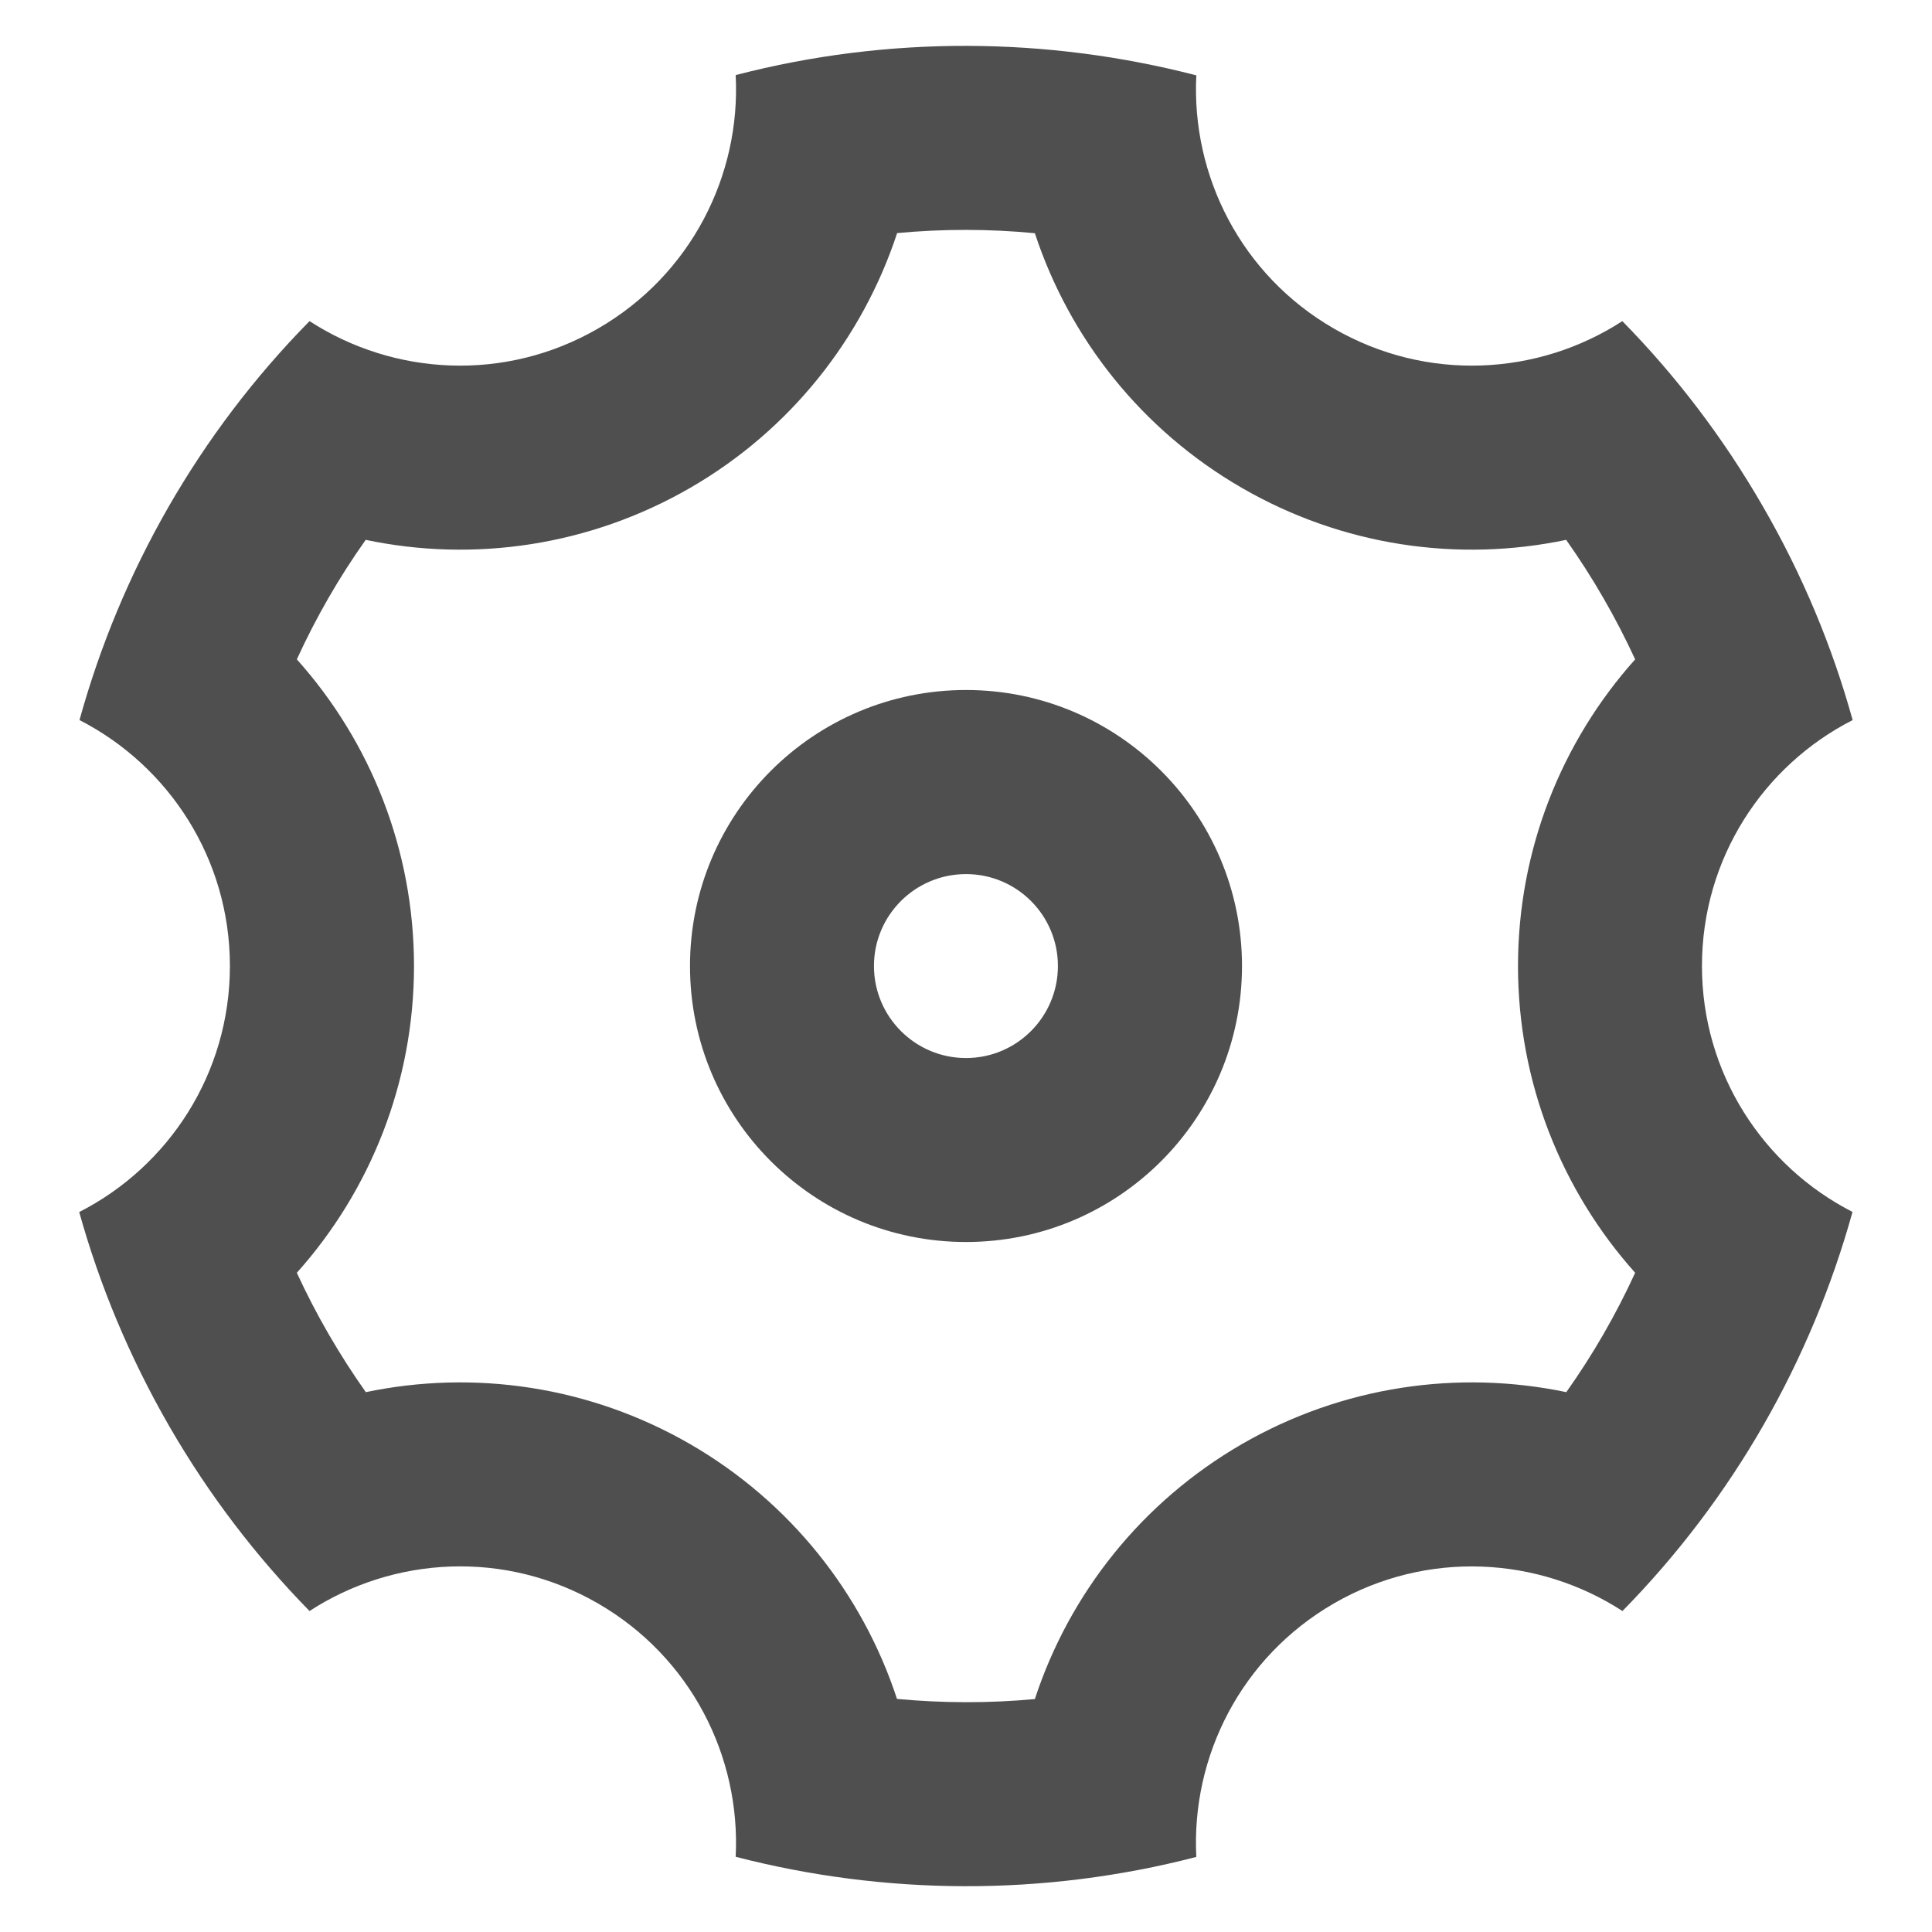 <svg width="14" height="14" viewBox="0 0 14 14" fill="white" xmlns="http://www.w3.org/2000/svg">
<path d="M1.226 10.334C0.938 9.834 0.722 9.314 0.574 8.783C1.223 8.452 1.666 7.778 1.666 7C1.666 6.223 1.223 5.549 0.576 5.218C0.873 4.144 1.439 3.144 2.243 2.327C2.854 2.723 3.66 2.77 4.333 2.381C5.007 1.992 5.369 1.271 5.331 0.544C6.441 0.256 7.59 0.267 8.669 0.546C8.632 1.272 8.993 1.993 9.666 2.381C10.34 2.77 11.146 2.723 11.756 2.327C12.142 2.72 12.485 3.168 12.773 3.667C13.062 4.166 13.278 4.687 13.425 5.218C12.777 5.548 12.333 6.222 12.333 7C12.333 7.777 12.776 8.451 13.424 8.782C13.126 9.856 12.561 10.856 11.757 11.674C11.146 11.278 10.34 11.23 9.666 11.619C8.993 12.008 8.631 12.729 8.669 13.456C7.559 13.744 6.41 13.734 5.331 13.455C5.368 12.728 5.006 12.008 4.333 11.619C3.66 11.23 2.854 11.277 2.243 11.674C1.857 11.28 1.514 10.833 1.226 10.334ZM5 10.464C5.727 10.884 6.25 11.549 6.5 12.311C6.832 12.342 7.167 12.343 7.499 12.312C7.749 11.549 8.272 10.885 9 10.464C9.728 10.044 10.565 9.924 11.35 10.088C11.543 9.816 11.71 9.526 11.849 9.223C11.314 8.625 11 7.84 11 7C11 6.16 11.314 5.376 11.849 4.778C11.779 4.627 11.703 4.479 11.619 4.334C11.535 4.188 11.445 4.048 11.349 3.912C10.564 4.077 9.727 3.956 9 3.536C8.272 3.116 7.75 2.452 7.499 1.69C7.167 1.658 6.833 1.658 6.501 1.689C6.25 2.451 5.728 3.116 5 3.536C4.272 3.956 3.435 4.077 2.65 3.912C2.457 4.184 2.29 4.474 2.151 4.778C2.686 5.375 3 6.16 3 7C3 7.84 2.686 8.625 2.151 9.223C2.22 9.373 2.297 9.522 2.381 9.667C2.465 9.812 2.555 9.953 2.651 10.088C3.436 9.924 4.272 10.044 5 10.464ZM7 9C5.895 9 5 8.105 5 7C5 5.896 5.895 5 7 5C8.104 5 9 5.896 9 7C9 8.105 8.104 9 7 9ZM7 7.667C7.368 7.667 7.666 7.368 7.666 7C7.666 6.632 7.368 6.334 7 6.334C6.632 6.334 6.333 6.632 6.333 7C6.333 7.368 6.632 7.667 7 7.667Z" fill="#4F4F4F"/>
</svg>
